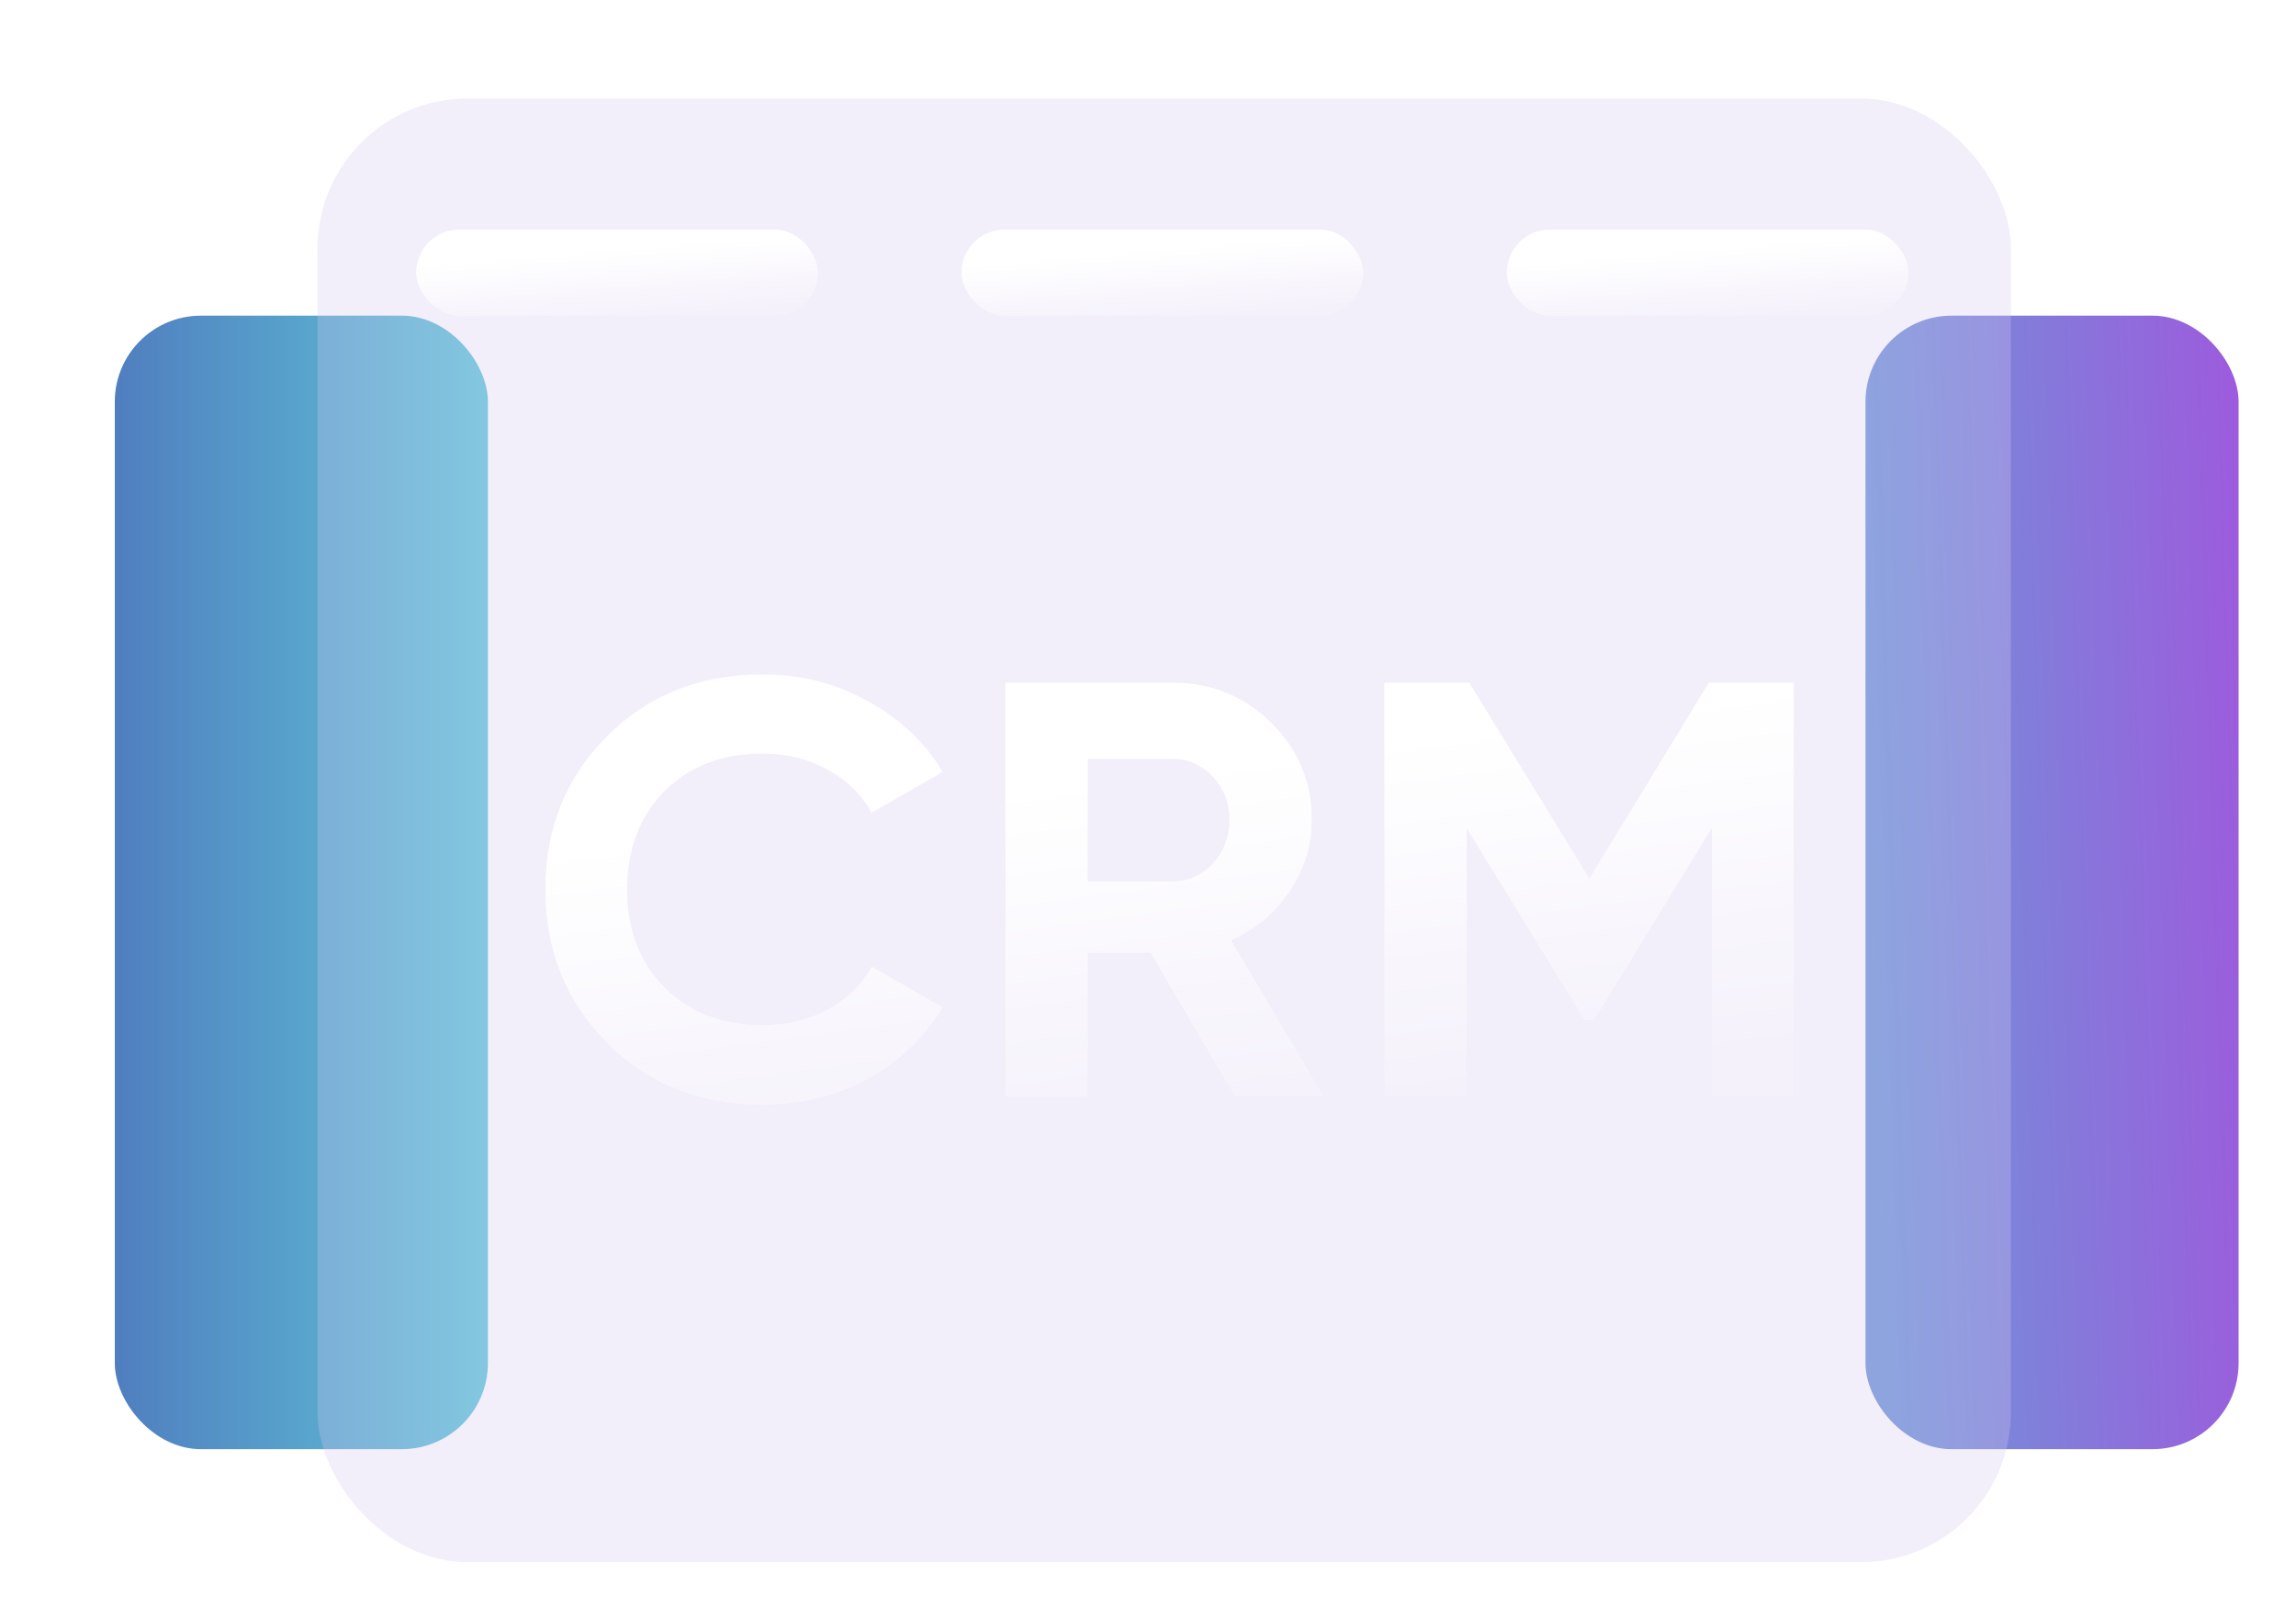 <svg width="160" height="112" viewBox="0 0 160 112" fill="none" xmlns="http://www.w3.org/2000/svg">
    <g filter="url(#filter0_b_150_1584)">
        <rect x="8" y="22" width="26" height="79" rx="6" fill="url(#paint0_linear_150_1584)"/>
    </g>
    <g filter="url(#filter1_b_150_1584)">
        <rect x="130" y="22" width="26" height="79" rx="6" fill="url(#paint1_linear_150_1584)"/>
    </g>
    <g filter="url(#filter2_bi_150_1584)">
        <rect x="23" y="6" width="118" height="102" rx="10.435" fill="#D3C6EF" fill-opacity="0.3"/>
    </g>
    <path
        d="M53.159 77C48.773 77 45.149 75.558 42.289 72.673C39.43 69.788 38 66.231 38 62C38 57.742 39.43 54.184 42.289 51.327C45.149 48.442 48.773 47 53.159 47C55.797 47 58.226 47.618 60.447 48.854C62.696 50.063 64.445 51.712 65.695 53.8L60.739 56.643C60.017 55.352 58.99 54.349 57.657 53.635C56.324 52.893 54.825 52.522 53.159 52.522C50.327 52.522 48.037 53.401 46.288 55.159C44.566 56.918 43.706 59.198 43.706 62C43.706 64.775 44.566 67.041 46.288 68.799C48.037 70.558 50.327 71.437 53.159 71.437C54.825 71.437 56.324 71.08 57.657 70.365C59.017 69.624 60.045 68.621 60.739 67.357L65.695 70.201C64.445 72.288 62.71 73.951 60.489 75.187C58.268 76.396 55.825 77 53.159 77Z"
        fill="url(#paint2_linear_150_1584)"/>
    <path
        d="M86.05 76.423L80.178 66.409H75.805V76.423H70.058V47.577H81.719C84.412 47.577 86.703 48.511 88.591 50.379C90.478 52.247 91.422 54.5 91.422 57.137C91.422 58.923 90.909 60.585 89.882 62.124C88.854 63.635 87.494 64.775 85.8 65.544L92.255 76.423H86.05ZM75.805 52.893V61.423H81.719C82.802 61.423 83.732 61.011 84.509 60.187C85.287 59.335 85.675 58.319 85.675 57.137C85.675 55.956 85.287 54.953 84.509 54.129C83.732 53.305 82.802 52.893 81.719 52.893H75.805Z"
        fill="url(#paint3_linear_150_1584)"/>
    <path
        d="M125 47.577V76.423H119.294V57.714L111.09 71.107H110.424L102.22 57.755V76.423H96.472V47.577H102.386L110.757 61.217L119.086 47.577H125Z"
        fill="url(#paint4_linear_150_1584)"/>
    <rect x="29" y="16" width="28" height="6" rx="3" fill="url(#paint5_linear_150_1584)"/>
    <rect x="67" y="16" width="28" height="6" rx="3" fill="url(#paint6_linear_150_1584)"/>
    <rect x="105" y="16" width="28" height="6" rx="3" fill="url(#paint7_linear_150_1584)"/>
    <defs>
        <filter id="filter0_b_150_1584" x="-4.78" y="9.22" width="51.56" height="104.56" filterUnits="userSpaceOnUse"
                color-interpolation-filters="sRGB">
            <feFlood flood-opacity="0" result="BackgroundImageFix"/>
            <feGaussianBlur in="BackgroundImageFix" stdDeviation="6.39"/>
            <feComposite in2="SourceAlpha" operator="in" result="effect1_backgroundBlur_150_1584"/>
            <feBlend mode="normal" in="SourceGraphic" in2="effect1_backgroundBlur_150_1584" result="shape"/>
        </filter>
        <filter id="filter1_b_150_1584" x="117.22" y="9.22" width="51.56" height="104.56" filterUnits="userSpaceOnUse"
                color-interpolation-filters="sRGB">
            <feFlood flood-opacity="0" result="BackgroundImageFix"/>
            <feGaussianBlur in="BackgroundImageFix" stdDeviation="6.39"/>
            <feComposite in2="SourceAlpha" operator="in" result="effect1_backgroundBlur_150_1584"/>
            <feBlend mode="normal" in="SourceGraphic" in2="effect1_backgroundBlur_150_1584" result="shape"/>
        </filter>
        <filter id="filter2_bi_150_1584" x="10.22" y="-6.78" width="143.56" height="127.56" filterUnits="userSpaceOnUse"
                color-interpolation-filters="sRGB">
            <feFlood flood-opacity="0" result="BackgroundImageFix"/>
            <feGaussianBlur in="BackgroundImageFix" stdDeviation="6.39"/>
            <feComposite in2="SourceAlpha" operator="in" result="effect1_backgroundBlur_150_1584"/>
            <feBlend mode="normal" in="SourceGraphic" in2="effect1_backgroundBlur_150_1584" result="shape"/>
            <feColorMatrix in="SourceAlpha" type="matrix" values="0 0 0 0 0 0 0 0 0 0 0 0 0 0 0 0 0 0 127 0"
                           result="hardAlpha"/>
            <feOffset dx="-0.87" dy="0.87"/>
            <feGaussianBlur stdDeviation="0.652"/>
            <feComposite in2="hardAlpha" operator="arithmetic" k2="-1" k3="1"/>
            <feColorMatrix type="matrix" values="0 0 0 0 1 0 0 0 0 1 0 0 0 0 1 0 0 0 0.8 0"/>
            <feBlend mode="normal" in2="shape" result="effect2_innerShadow_150_1584"/>
        </filter>
        <linearGradient id="paint0_linear_150_1584" x1="34" y1="61.5" x2="8" y2="61.5" gradientUnits="userSpaceOnUse">
            <stop stop-color="#5FC8D9"/>
            <stop offset="1" stop-color="#507EBF"/>
        </linearGradient>
        <linearGradient id="paint1_linear_150_1584" x1="130.918" y1="72.425" x2="157.524" y2="71.585"
                        gradientUnits="userSpaceOnUse">
            <stop stop-color="#6F95D8"/>
            <stop offset="1" stop-color="#9D5BDD"/>
        </linearGradient>
        <linearGradient id="paint2_linear_150_1584" x1="98.457" y1="51.403" x2="101.628" y2="75.244"
                        gradientUnits="userSpaceOnUse">
            <stop stop-color="white"/>
            <stop offset="1" stop-color="white" stop-opacity="0.2"/>
        </linearGradient>
        <linearGradient id="paint3_linear_150_1584" x1="98.457" y1="51.403" x2="101.628" y2="75.244"
                        gradientUnits="userSpaceOnUse">
            <stop stop-color="white"/>
            <stop offset="1" stop-color="white" stop-opacity="0.2"/>
        </linearGradient>
        <linearGradient id="paint4_linear_150_1584" x1="98.457" y1="51.403" x2="101.628" y2="75.244"
                        gradientUnits="userSpaceOnUse">
            <stop stop-color="white"/>
            <stop offset="1" stop-color="white" stop-opacity="0.2"/>
        </linearGradient>
        <linearGradient id="paint5_linear_150_1584" x1="48.458" y1="16.881" x2="48.856" y2="21.7"
                        gradientUnits="userSpaceOnUse">
            <stop stop-color="white"/>
            <stop offset="1" stop-color="white" stop-opacity="0.2"/>
        </linearGradient>
        <linearGradient id="paint6_linear_150_1584" x1="86.457" y1="16.881" x2="86.856" y2="21.7"
                        gradientUnits="userSpaceOnUse">
            <stop stop-color="white"/>
            <stop offset="1" stop-color="white" stop-opacity="0.2"/>
        </linearGradient>
        <linearGradient id="paint7_linear_150_1584" x1="124.458" y1="16.881" x2="124.856" y2="21.7"
                        gradientUnits="userSpaceOnUse">
            <stop stop-color="white"/>
            <stop offset="1" stop-color="white" stop-opacity="0.2"/>
        </linearGradient>
    </defs>
</svg>
